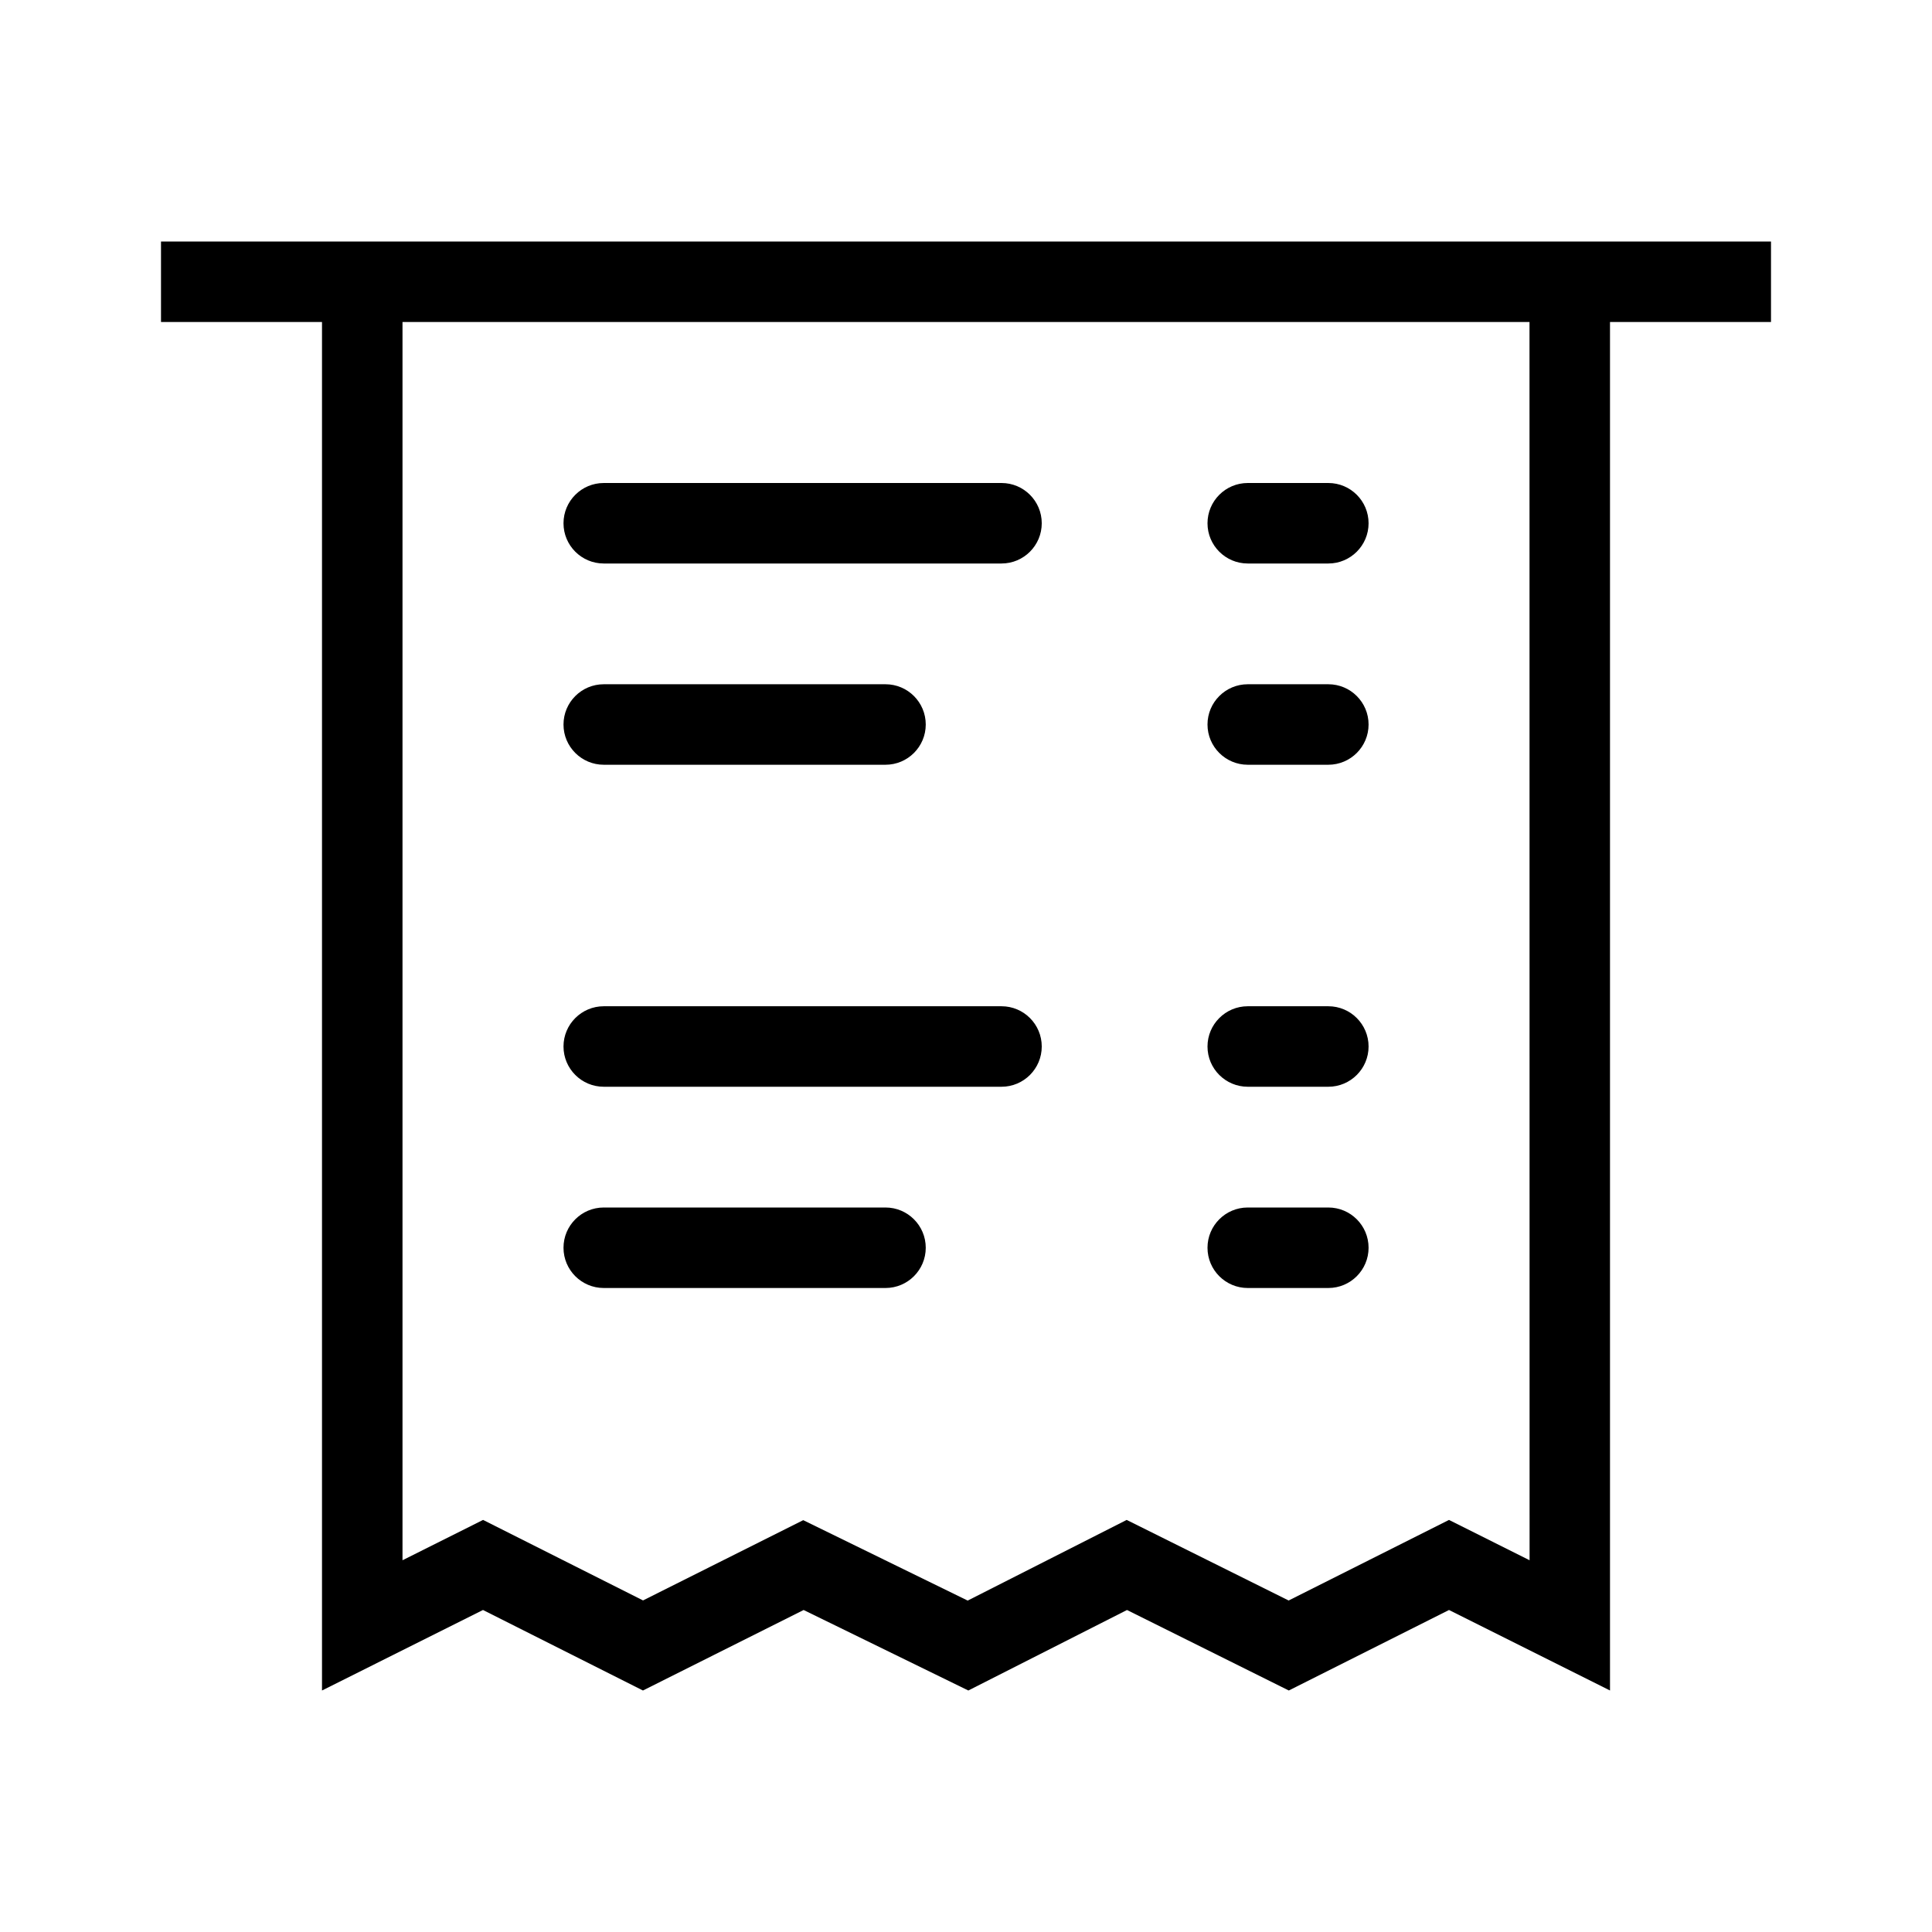 <svg height="24" viewBox="0 0 24 24" width="24" xmlns="http://www.w3.org/2000/svg"><g fill="#000" fill-rule="nonzero"><path d="m19 4h-14v15.382l1.001-.501 1.987 1 1.99-.997 2.043.999 1.975-1.002 2.012 1.001 1.992-1.001 1.001.501zm1 0v17l-2-1-1.99 1-2.01-1-1.971 1-2.046-1-1.996 1-1.987-1-2 1v-17h-2v-1h20v1z"/><path d="m7.5 7c-.276 0-.5-.224-.5-.5s.224-.5.5-.5h4.941c.276 0 .5.224.5.5s-.224.5-.5.5z"/><path d="m15.5 7c-.276 0-.5-.224-.5-.5s.224-.5.5-.5h1.001c.276 0 .5.224.5.5s-.224.5-.5.5z"/><path d="m15.5 9.5c-.276 0-.5-.224-.5-.5s.224-.5.5-.5h1.001c.276 0 .5.224.5.5s-.224.5-.5.5z"/><path d="m15.5 13.5c-.276 0-.5-.224-.5-.5s.224-.5.5-.5h1.001c.276 0 .5.224.5.5s-.224.5-.5.5z"/><path d="m15.5 16c-.276 0-.5-.224-.5-.5s.224-.5.5-.5h1.001c.276 0 .5.224.5.5s-.224.5-.5.5z"/><path d="m7.5 13.5c-.276 0-.5-.224-.5-.5s.224-.5.5-.5h4.941c.276 0 .5.224.5.5s-.224.5-.5.5z"/><path d="m7.5 9.5c-.276 0-.5-.224-.5-.5s.224-.5.5-.5h3.5c.276 0 .5.224.5.5s-.224.5-.5.5z"/><path d="m7.5 16c-.276 0-.5-.224-.5-.5s.224-.5.5-.5h3.5c.276 0 .5.224.5.5s-.224.5-.5.5z"/></g></svg>